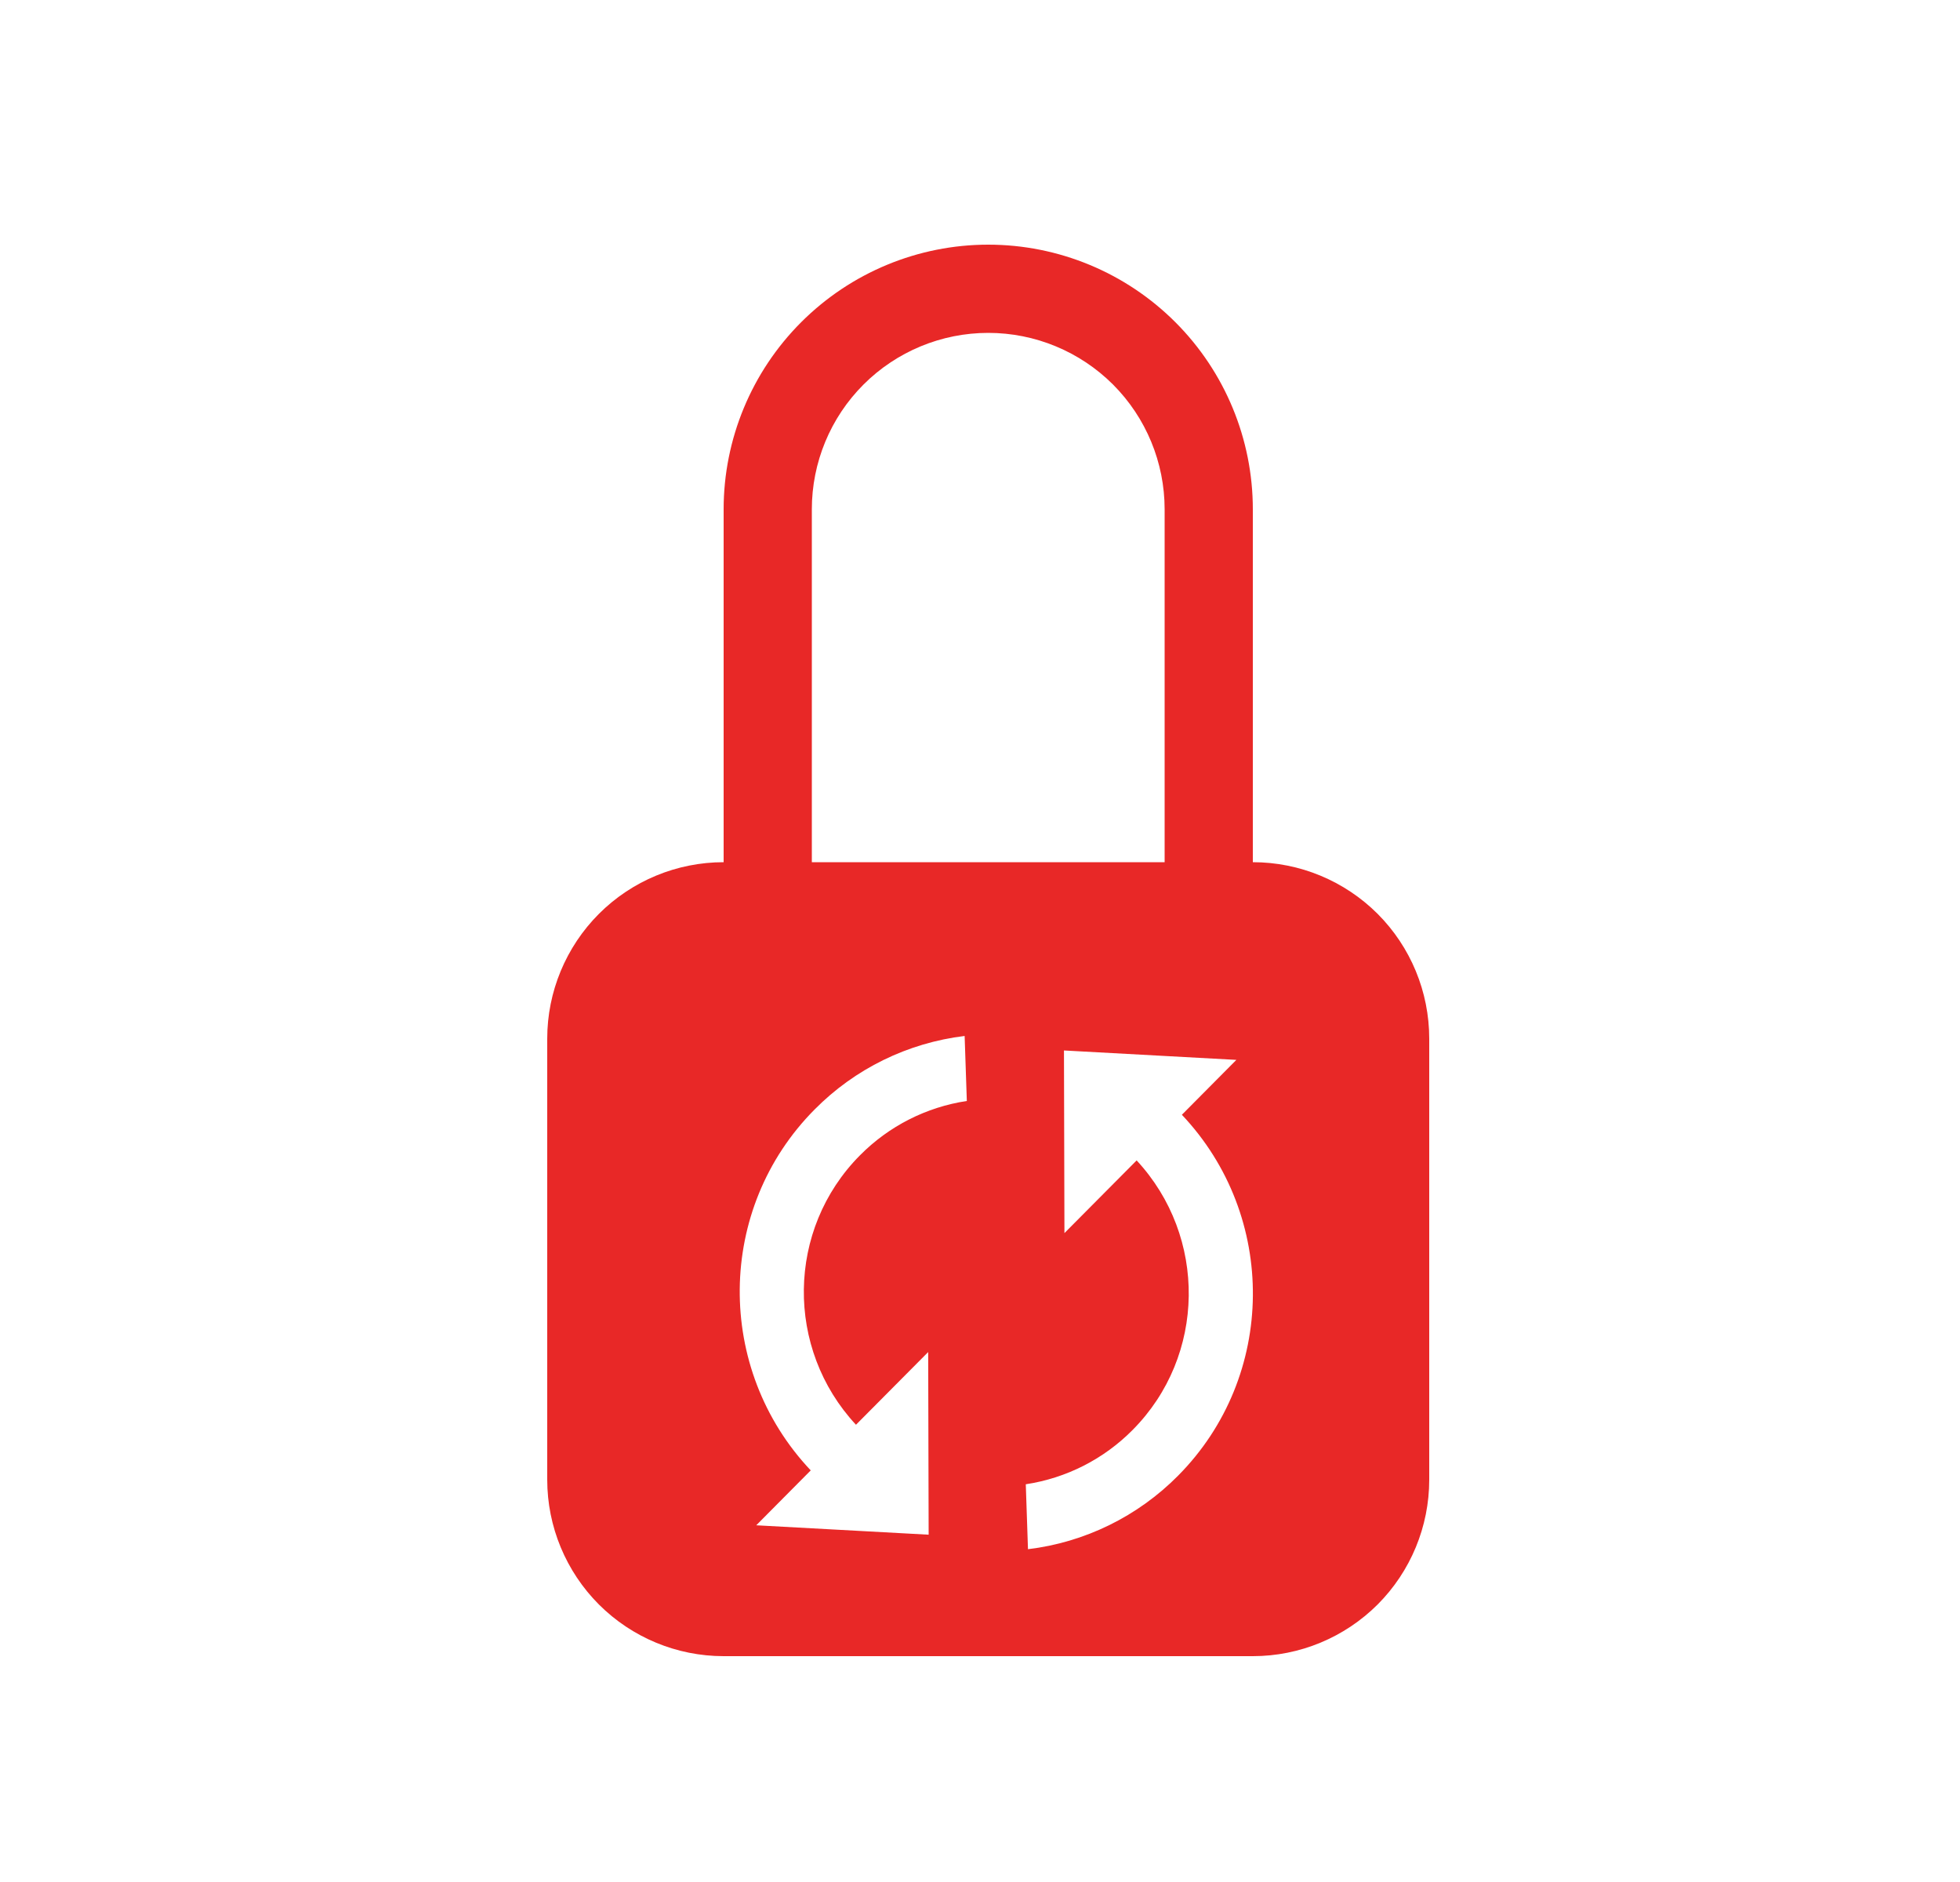 <svg width="25" height="24" viewBox="0 0 25 24" fill="none" xmlns="http://www.w3.org/2000/svg">
<g clip-path="url(#clip0_4324_11686)">
<path fill-rule="evenodd" clip-rule="evenodd" d="M14.197 4.904C13.774 4.482 13.202 4.245 12.605 4.245C12.009 4.245 11.436 4.482 11.014 4.904C10.592 5.326 10.355 5.898 10.355 6.495L10.355 10.995L14.855 10.995L14.855 6.495C14.855 5.898 14.618 5.326 14.197 4.904ZM15.98 6.495L15.98 10.995C16.577 10.995 17.149 11.232 17.572 11.654C17.993 12.076 18.23 12.648 18.23 13.245L18.23 18.87C18.23 19.467 17.993 20.039 17.572 20.461C17.149 20.883 16.577 21.12 15.98 21.12L9.23 21.12C8.634 21.12 8.061 20.883 7.639 20.461C7.218 20.039 6.98 19.467 6.98 18.87L6.98 13.245C6.98 12.648 7.218 12.076 7.639 11.654C8.061 11.232 8.634 10.995 9.23 10.995L9.23 6.495C9.23 5.6 9.586 4.742 10.219 4.109C10.852 3.476 11.71 3.12 12.605 3.12C13.501 3.12 14.359 3.476 14.992 4.109C15.625 4.742 15.98 5.6 15.98 6.495ZM10.969 14.733C10.031 15.677 10.015 17.199 10.918 18.169L11.839 17.242L11.845 19.571L9.646 19.451L10.341 18.751C9.118 17.457 9.133 15.414 10.39 14.149C10.904 13.629 11.578 13.299 12.304 13.211L12.332 14.04C11.815 14.118 11.337 14.361 10.969 14.733ZM13.577 15.725L13.571 13.396L15.77 13.516L15.075 14.216C16.298 15.509 16.283 17.552 15.027 18.818C14.512 19.338 13.837 19.669 13.112 19.756L13.084 18.928C13.601 18.85 14.079 18.607 14.447 18.235C15.385 17.291 15.4 15.77 14.498 14.798L13.577 15.725Z" fill="#E82827"/>
</g>
<defs>
<clipPath id="clip0_4324_11686">
<rect width="24" height="24" fill="white" transform="translate(0.5 4.95911e-05)"/>
</clipPath>
</defs>
</svg>
